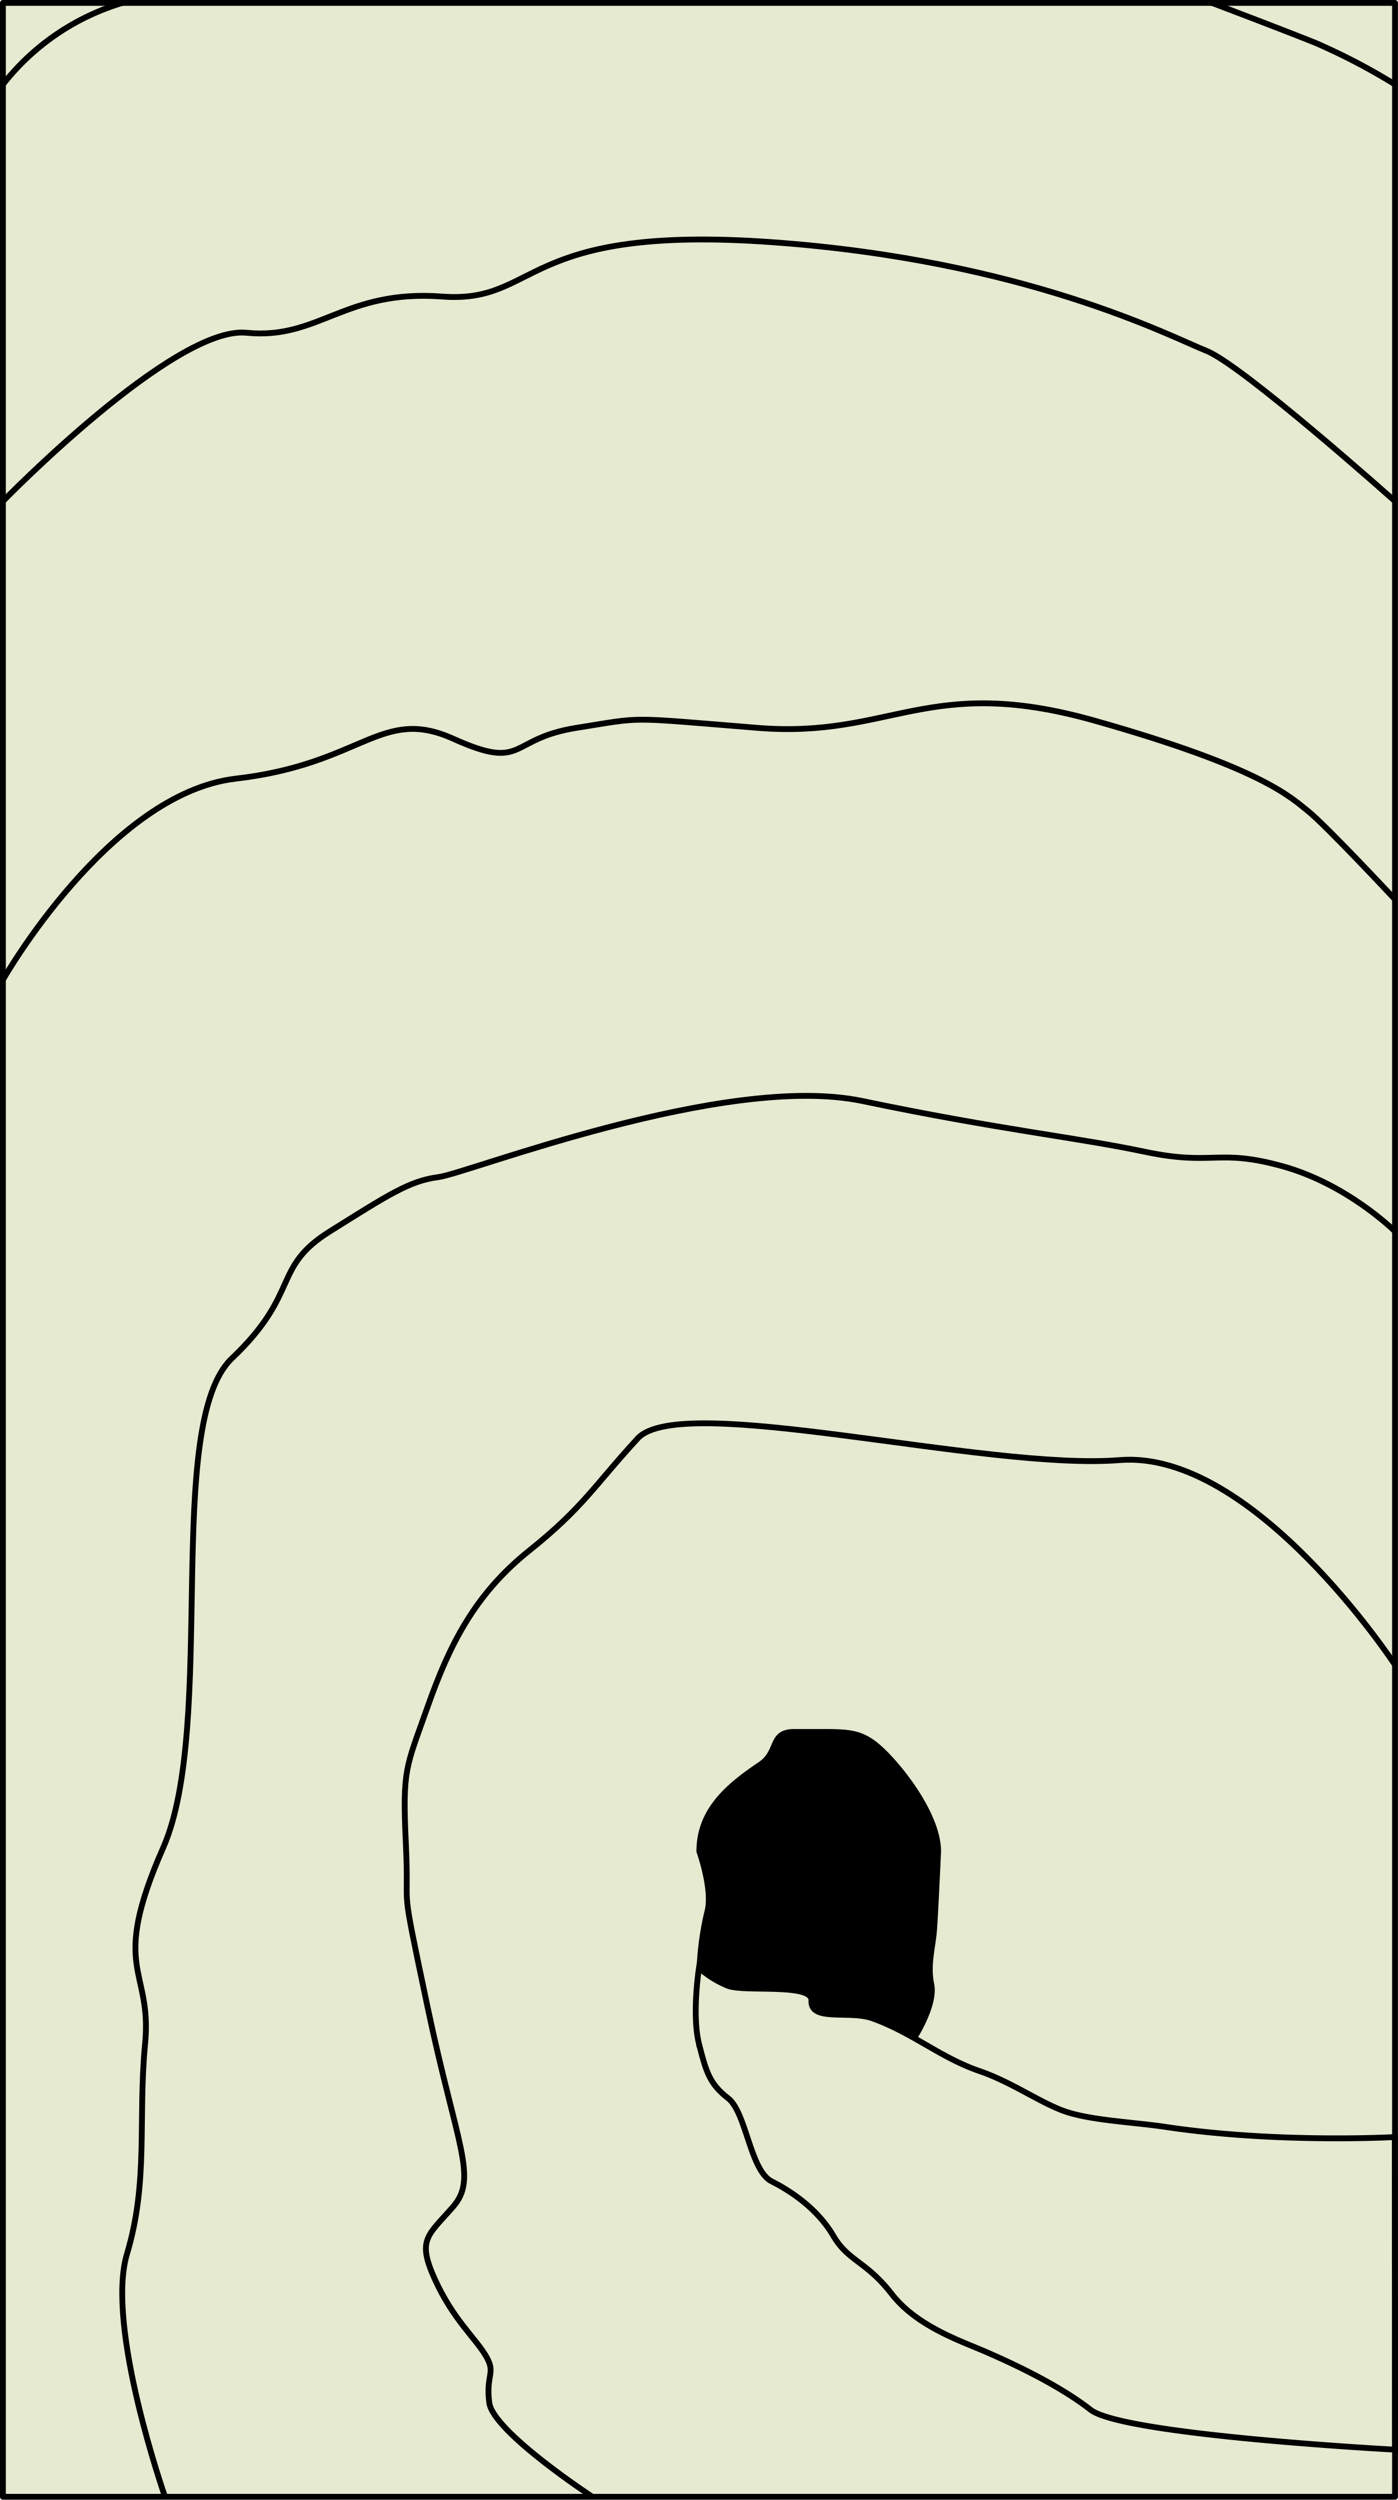 <svg id="Layer_1" data-name="Layer 1" xmlns="http://www.w3.org/2000/svg" viewBox="0 0 240 428.88"><defs><style>.cls-1,.cls-3{fill:#e5ead0;}.cls-1,.cls-2,.cls-3,.cls-4{stroke:#000;}.cls-1,.cls-2{stroke-linejoin:round;}.cls-3,.cls-4{stroke-miterlimit:10;}.cls-4{fill:none;}</style></defs><title>cave</title><rect class="cls-1" x="0.5" y="0.5" width="238.99" height="427.88"/><path class="cls-2" d="M157.16,349.28,120.06,351V338.84a50.46,50.46,0,0,1,1.4-10.95c.93-3.72-1.4-10.24-1.4-10.24,0-7.08,5-11.22,10.48-14.91,3.27-2.21,1.58-5.59,5.82-5.59h4.19c5.66,0,7.71,0,11.41,3.73s9.09,11.11,9.09,16.77c0,0-.47,10.48-.7,13.5s-1.17,5.94-.47,9.32S157.16,349.28,157.16,349.28Z"/><path class="cls-3" d="M239.47,420.29s-46.65-2.48-52.24-6.84-13.69-8.08-18-9.95-11.82-4.35-16.17-9.95-7.46-5.6-10-9.95-6.84-7.46-10.57-9.33S128.14,362.46,125,360s-3.74-4.36-5-9.33,0-13.06,0-13.06a17,17,0,0,0,5,3.11c2.84,1.08,14.44-.48,14.3,2.49-.18,3.78,6.47,1.61,10.57,3.11,6.84,2.48,11.61,6.72,18.25,9,6,2.07,10.87,5.78,15.34,7.14,4.64,1.4,11.25,1.65,16.79,2.48,19,2.84,39.2,1.72,39.2,1.72Z"/><path class="cls-4" d="M28.33,428.38s-10.26-29.23-6.53-41.67,1.86-23,3.11-36.07S18.69,338.2,28,317.06s0-72.77,11.81-84,6.84-15.55,16.79-21.77,13.69-8.71,18.66-9.33,49.13-18,72.77-13.06,36.69,6.22,48.51,8.71,12.43-.62,23.63,2.48,19.3,11.17,19.3,11.17"/><path class="cls-4" d="M.5,168.11s18.19-32,40-34.52,24.88-12.44,37.32-6.84,9.33,0,21.14-1.87,8.09-1.86,31.1,0,29.23-9.33,57.84-1.24,33.58,13.06,36.69,15.55,15,15.23,15,15.23"/><path class="cls-4" d="M.5,86S29.88,55.85,42.32,57.09s16.79-7.46,33.58-6.21S89,38.44,132.5,41.55s68.41,16.17,74.63,18.65S239.49,86,239.49,86"/><path class="cls-4" d="M.5,14.49A41,41,0,0,1,21,.5"/><path class="cls-4" d="M208.06.5s11.51,4.35,17.73,6.84a107.24,107.24,0,0,1,13.7,7.15"/><path class="cls-4" d="M239.49,285.65s-24.28-37-47.29-35.14-75.25-11.82-82.71-3.73-9.33,11.82-18.66,19.28S77.15,282.23,73.42,292.8s-4.36,10.57-3.74,23.63-1.24,4.36,3.74,28,8.7,29.23,4.35,34.2-6.22,5.6-3.11,12.44,6.84,9.95,8.71,13.06,0,3.11.62,8.09,17.72,16.17,17.72,16.17"/></svg>